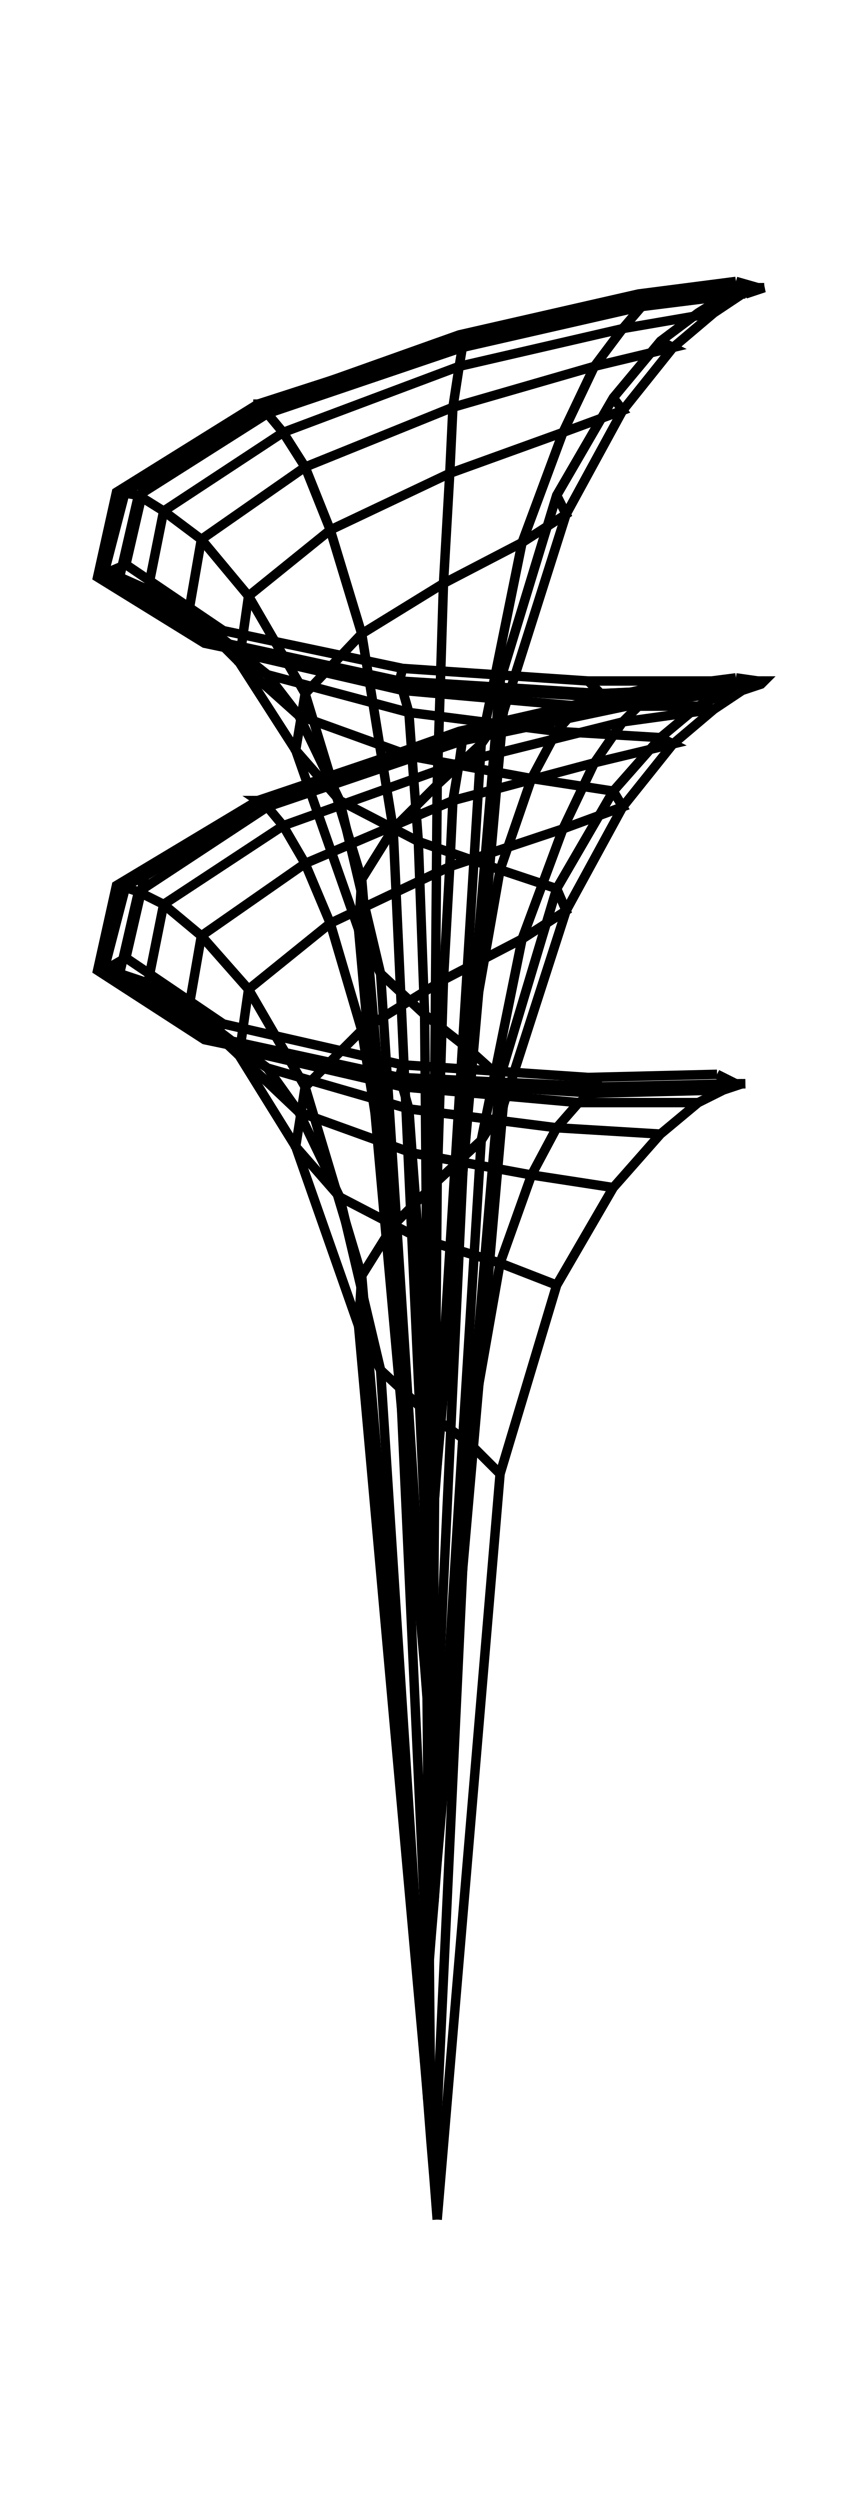 <svg xmlns="http://www.w3.org/2000/svg" width="34.5" height="100.0" viewBox="-22.27 -63.59 44.55 110.00">
<g fill="none" stroke="black" stroke-width="0.031%" transform="translate(0, -17.181) scale(16.251, -16.251)">
<polyline points="0.02,-3.61 0.22,-1.24 0.40,-0.64 0.58,-0.33 0.73,-0.16 0.85,-0.06 0.93,-0.02 0.99,-0.00 1.00,0.00 0.97,0.00 0.91,0.03" />
<polyline points="0.01,-3.48 0.12,-1.14 0.22,-0.57 0.32,-0.29 0.40,-0.14 0.47,-0.06 0.52,-0.03 0.55,-0.02 0.55,-0.02 0.54,-0.01 0.50,0.02" />
<polyline points="-0.00,-3.36 -0.02,-1.04 -0.04,-0.49 -0.06,-0.22 -0.07,-0.08 -0.09,-0.01 -0.10,0.01 -0.10,0.02 -0.10,0.01 -0.10,0.02 -0.09,0.06" />
<polyline points="-0.01,-3.23 -0.16,-0.91 -0.29,-0.36 -0.42,-0.09 -0.52,0.05 -0.61,0.11 -0.67,0.14 -0.71,0.14 -0.72,0.14 -0.70,0.15 -0.66,0.19" />
<polyline points="-0.02,-3.11 -0.23,-0.77 -0.43,-0.20 -0.61,0.09 -0.77,0.24 -0.90,0.32 -0.99,0.35 -1.05,0.36 -1.06,0.36 -1.04,0.36 -0.97,0.40" />
<polyline points="-0.02,-2.98 -0.22,-0.61 -0.40,-0.01 -0.58,0.30 -0.73,0.47 -0.85,0.57 -0.93,0.61 -0.99,0.63 -1.00,0.63 -0.97,0.63 -0.91,0.66" />
<polyline points="-0.01,-2.85 -0.12,-0.45 -0.22,0.17 -0.32,0.51 -0.40,0.70 -0.47,0.82 -0.52,0.88 -0.55,0.90 -0.55,0.90 -0.54,0.90 -0.50,0.91" />
<polyline points="0.00,-2.72 0.02,-0.31 0.04,0.33 0.06,0.69 0.07,0.90 0.09,1.02 0.10,1.09 0.10,1.11 0.10,1.12 0.10,1.12 0.09,1.12" />
<polyline points="0.01,-2.60 0.16,-0.18 0.29,0.46 0.42,0.81 0.52,1.02 0.61,1.15 0.67,1.21 0.71,1.24 0.72,1.24 0.70,1.24 0.66,1.25" />
<polyline points="0.02,-2.47 0.23,-0.07 0.43,0.55 0.61,0.88 0.77,1.08 0.90,1.19 0.99,1.25 1.05,1.27 1.06,1.28 1.04,1.28 0.97,1.29" />
<polyline points="0.02,-2.35 0.22,0.02 0.40,0.62 0.58,0.93 0.73,1.10 0.85,1.20 0.93,1.24 0.99,1.26 1.00,1.26 0.97,1.26 0.91,1.28" />
<polyline points="0.01,-2.23 0.12,0.11 0.22,0.68 0.32,0.97 0.40,1.12 0.47,1.20 0.52,1.23 0.55,1.24 0.55,1.24 0.54,1.24 0.50,1.28" />
<polyline points="-0.00,-2.10 -0.02,0.22 -0.04,0.77 -0.06,1.04 -0.07,1.18 -0.09,1.25 -0.10,1.27 -0.10,1.27 -0.10,1.27 -0.10,1.28 -0.09,1.32" />
<polyline points="-0.01,-1.98 -0.16,0.35 -0.29,0.90 -0.42,1.17 -0.52,1.30 -0.61,1.37 -0.67,1.40 -0.71,1.40 -0.72,1.40 -0.70,1.41 -0.66,1.44" />
<polyline points="-0.02,-1.85 -0.23,0.49 -0.43,1.06 -0.61,1.34 -0.77,1.50 -0.90,1.57 -0.99,1.61 -1.05,1.61 -1.06,1.61 -1.04,1.62 -0.97,1.65" />
<polyline points="-0.02,-1.72 -0.22,0.65 -0.40,1.24 -0.58,1.55 -0.73,1.73 -0.85,1.82 -0.93,1.87 -0.99,1.88 -1.00,1.88 -0.97,1.89 -0.91,1.91" />
<polyline points="-0.01,-1.59 -0.12,0.81 -0.22,1.43 -0.32,1.76 -0.40,1.96 -0.47,2.07 -0.52,2.13 -0.55,2.15 -0.55,2.16 -0.54,2.16 -0.50,2.17" />
<polyline points="0.00,-1.46 0.02,0.95 0.04,1.59 0.06,1.94 0.07,2.15 0.09,2.28 0.10,2.34 0.10,2.37 0.10,2.37 0.10,2.37 0.09,2.38" />
<polyline points="0.01,-1.34 0.16,1.08 0.29,1.72 0.42,2.07 0.52,2.28 0.61,2.40 0.67,2.47 0.71,2.49 0.72,2.50 0.70,2.50 0.66,2.51" />
<polyline points="0.02,-1.21 0.23,1.18 0.43,1.81 0.61,2.14 0.77,2.34 0.90,2.45 0.99,2.51 1.05,2.53 1.06,2.53 1.04,2.53 0.97,2.55" />
<polyline points="0.02,-1.09 0.22,1.28 0.40,1.87 0.58,2.18 0.73,2.36 0.85,2.45 0.93,2.50 0.99,2.51 1.00,2.51 0.97,2.52 0.91,2.54" />
<polyline points="0.02,-3.61 0.01,-3.48 -0.00,-3.36 -0.01,-3.23 -0.02,-3.11 -0.02,-2.98 -0.01,-2.85 0.00,-2.72 0.01,-2.60 0.02,-2.47 0.02,-2.35 0.01,-2.23 -0.00,-2.10 -0.01,-1.98 -0.02,-1.85 -0.02,-1.72 -0.01,-1.59 0.00,-1.46 0.01,-1.34 0.02,-1.21 0.02,-1.09" />
<polyline points="0.22,-1.24 0.12,-1.14 -0.02,-1.04 -0.16,-0.91 -0.23,-0.77 -0.22,-0.61 -0.12,-0.45 0.02,-0.31 0.16,-0.18 0.23,-0.07 0.22,0.02 0.12,0.11 -0.02,0.22 -0.16,0.35 -0.23,0.49 -0.22,0.65 -0.12,0.81 0.02,0.95 0.16,1.08 0.23,1.18 0.22,1.28" />
<polyline points="0.40,-0.64 0.22,-0.57 -0.04,-0.49 -0.29,-0.36 -0.43,-0.20 -0.40,-0.01 -0.22,0.17 0.04,0.33 0.29,0.46 0.43,0.55 0.40,0.62 0.22,0.68 -0.04,0.77 -0.29,0.90 -0.43,1.06 -0.40,1.24 -0.22,1.43 0.04,1.59 0.29,1.72 0.43,1.81 0.40,1.87" />
<polyline points="0.58,-0.33 0.32,-0.29 -0.06,-0.22 -0.42,-0.09 -0.61,0.09 -0.58,0.30 -0.32,0.51 0.06,0.69 0.42,0.81 0.61,0.88 0.58,0.93 0.32,0.97 -0.06,1.04 -0.42,1.17 -0.61,1.34 -0.58,1.55 -0.32,1.76 0.06,1.94 0.42,2.07 0.61,2.14 0.58,2.18" />
<polyline points="0.73,-0.16 0.40,-0.14 -0.07,-0.08 -0.52,0.05 -0.77,0.24 -0.73,0.47 -0.40,0.70 0.07,0.90 0.52,1.02 0.77,1.08 0.73,1.10 0.40,1.12 -0.07,1.18 -0.52,1.30 -0.77,1.50 -0.73,1.73 -0.40,1.96 0.07,2.15 0.52,2.28 0.77,2.34 0.73,2.36" />
<polyline points="0.85,-0.06 0.47,-0.06 -0.09,-0.01 -0.61,0.11 -0.90,0.32 -0.85,0.57 -0.47,0.82 0.09,1.02 0.61,1.15 0.90,1.19 0.85,1.20 0.47,1.20 -0.09,1.25 -0.61,1.37 -0.90,1.57 -0.85,1.82 -0.47,2.07 0.09,2.28 0.61,2.40 0.90,2.45 0.85,2.45" />
<polyline points="0.93,-0.02 0.52,-0.03 -0.10,0.01 -0.67,0.14 -0.99,0.35 -0.93,0.61 -0.52,0.88 0.10,1.09 0.67,1.21 0.99,1.25 0.93,1.24 0.52,1.23 -0.10,1.27 -0.67,1.40 -0.99,1.61 -0.93,1.87 -0.52,2.13 0.10,2.34 0.67,2.47 0.99,2.51 0.93,2.50" />
<polyline points="0.99,-0.00 0.55,-0.02 -0.10,0.02 -0.71,0.14 -1.05,0.36 -0.99,0.63 -0.55,0.90 0.10,1.11 0.71,1.24 1.05,1.27 0.99,1.26 0.55,1.24 -0.10,1.27 -0.71,1.40 -1.05,1.61 -0.99,1.88 -0.55,2.15 0.10,2.37 0.71,2.49 1.05,2.53 0.99,2.51" />
<polyline points="1.00,0.00 0.55,-0.02 -0.10,0.01 -0.72,0.14 -1.06,0.36 -1.00,0.63 -0.55,0.90 0.10,1.12 0.72,1.24 1.06,1.28 1.00,1.26 0.55,1.24 -0.10,1.27 -0.72,1.40 -1.06,1.61 -1.00,1.88 -0.55,2.16 0.10,2.37 0.72,2.50 1.06,2.53 1.00,2.51" />
<polyline points="0.97,0.00 0.54,-0.01 -0.10,0.02 -0.70,0.15 -1.04,0.36 -0.97,0.63 -0.54,0.90 0.10,1.12 0.70,1.24 1.04,1.28 0.97,1.26 0.54,1.24 -0.10,1.28 -0.70,1.41 -1.04,1.62 -0.97,1.89 -0.54,2.16 0.10,2.37 0.70,2.50 1.04,2.53 0.97,2.52" />
<polyline points="0.91,0.03 0.50,0.02 -0.09,0.06 -0.66,0.19 -0.97,0.40 -0.91,0.66 -0.50,0.91 0.09,1.12 0.66,1.25 0.97,1.29 0.91,1.28 0.50,1.28 -0.09,1.32 -0.66,1.44 -0.97,1.65 -0.91,1.91 -0.50,2.17 0.09,2.38 0.66,2.51 0.97,2.55 0.91,2.54" />
</g>
</svg>
